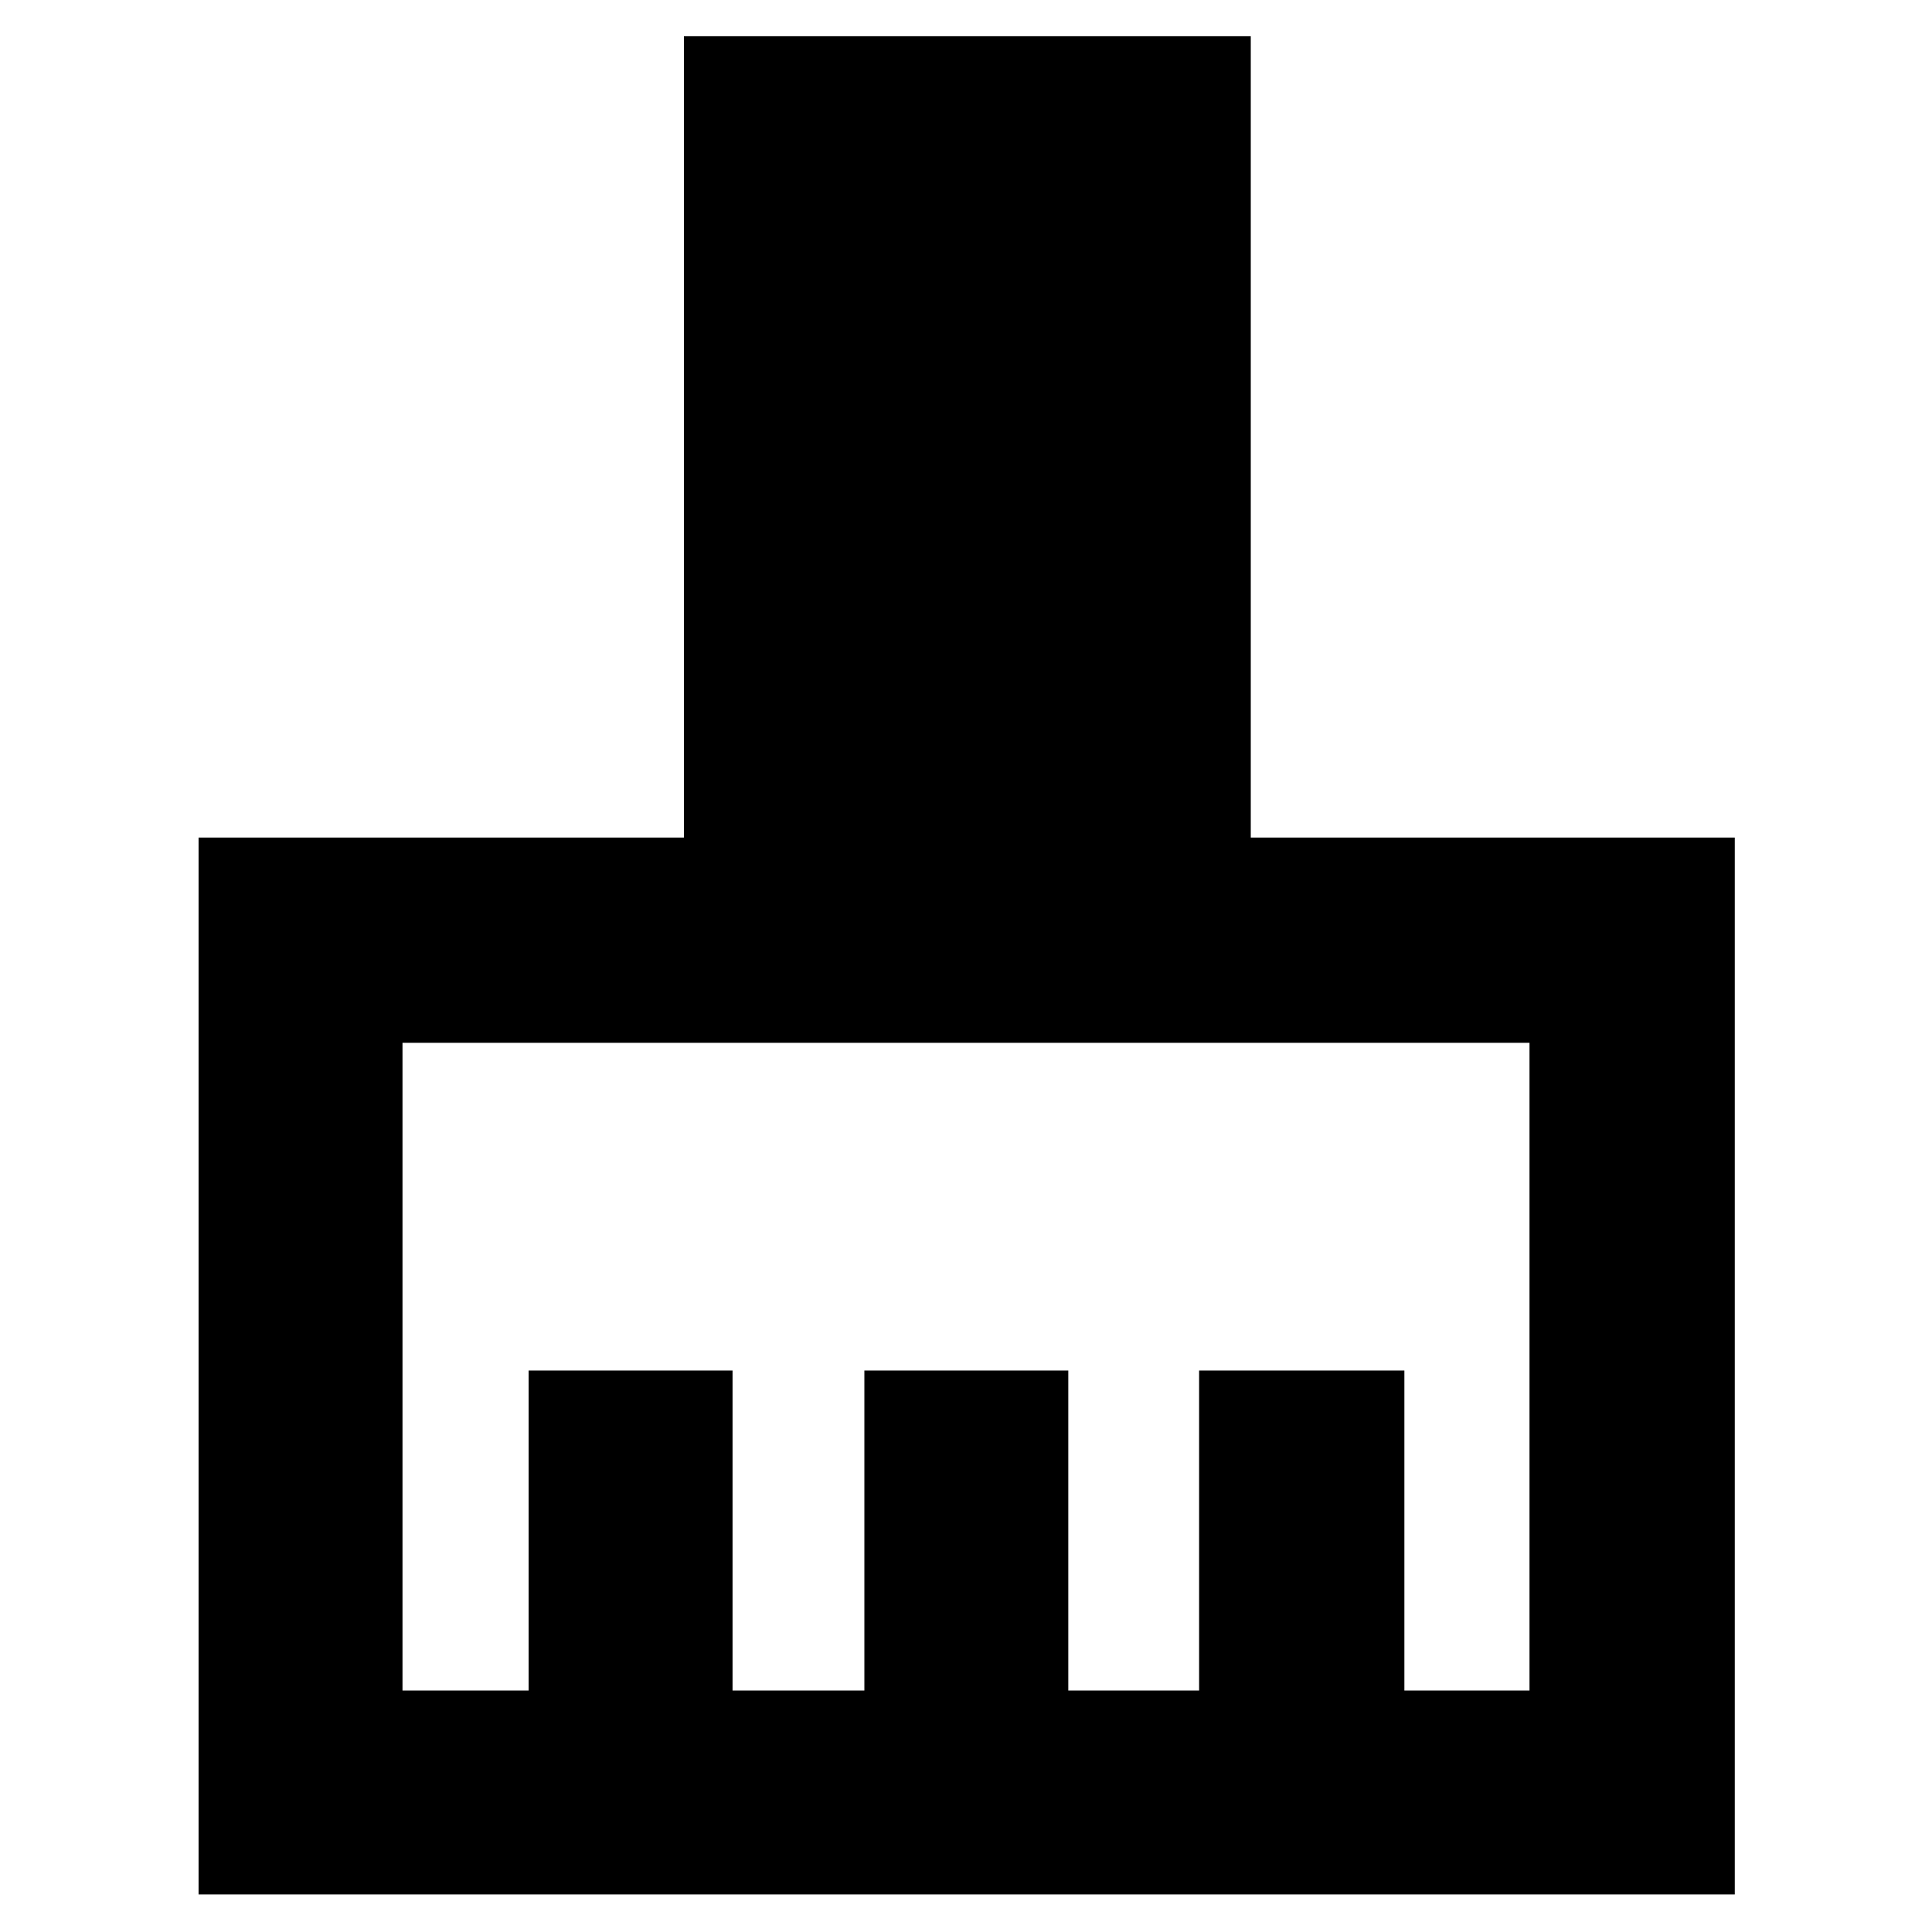 <svg xmlns="http://www.w3.org/2000/svg" height="40" viewBox="0 -960 960 960" width="40"><path d="M98.67-18.67v-525.16h241.16V-942H621.5v398.17H862v525.16H98.67ZM200-120h62.67v-159H364v159h65.5v-159h101.33v159h65v-159h102v159H760v-321.83H200V-120Z"/></svg>